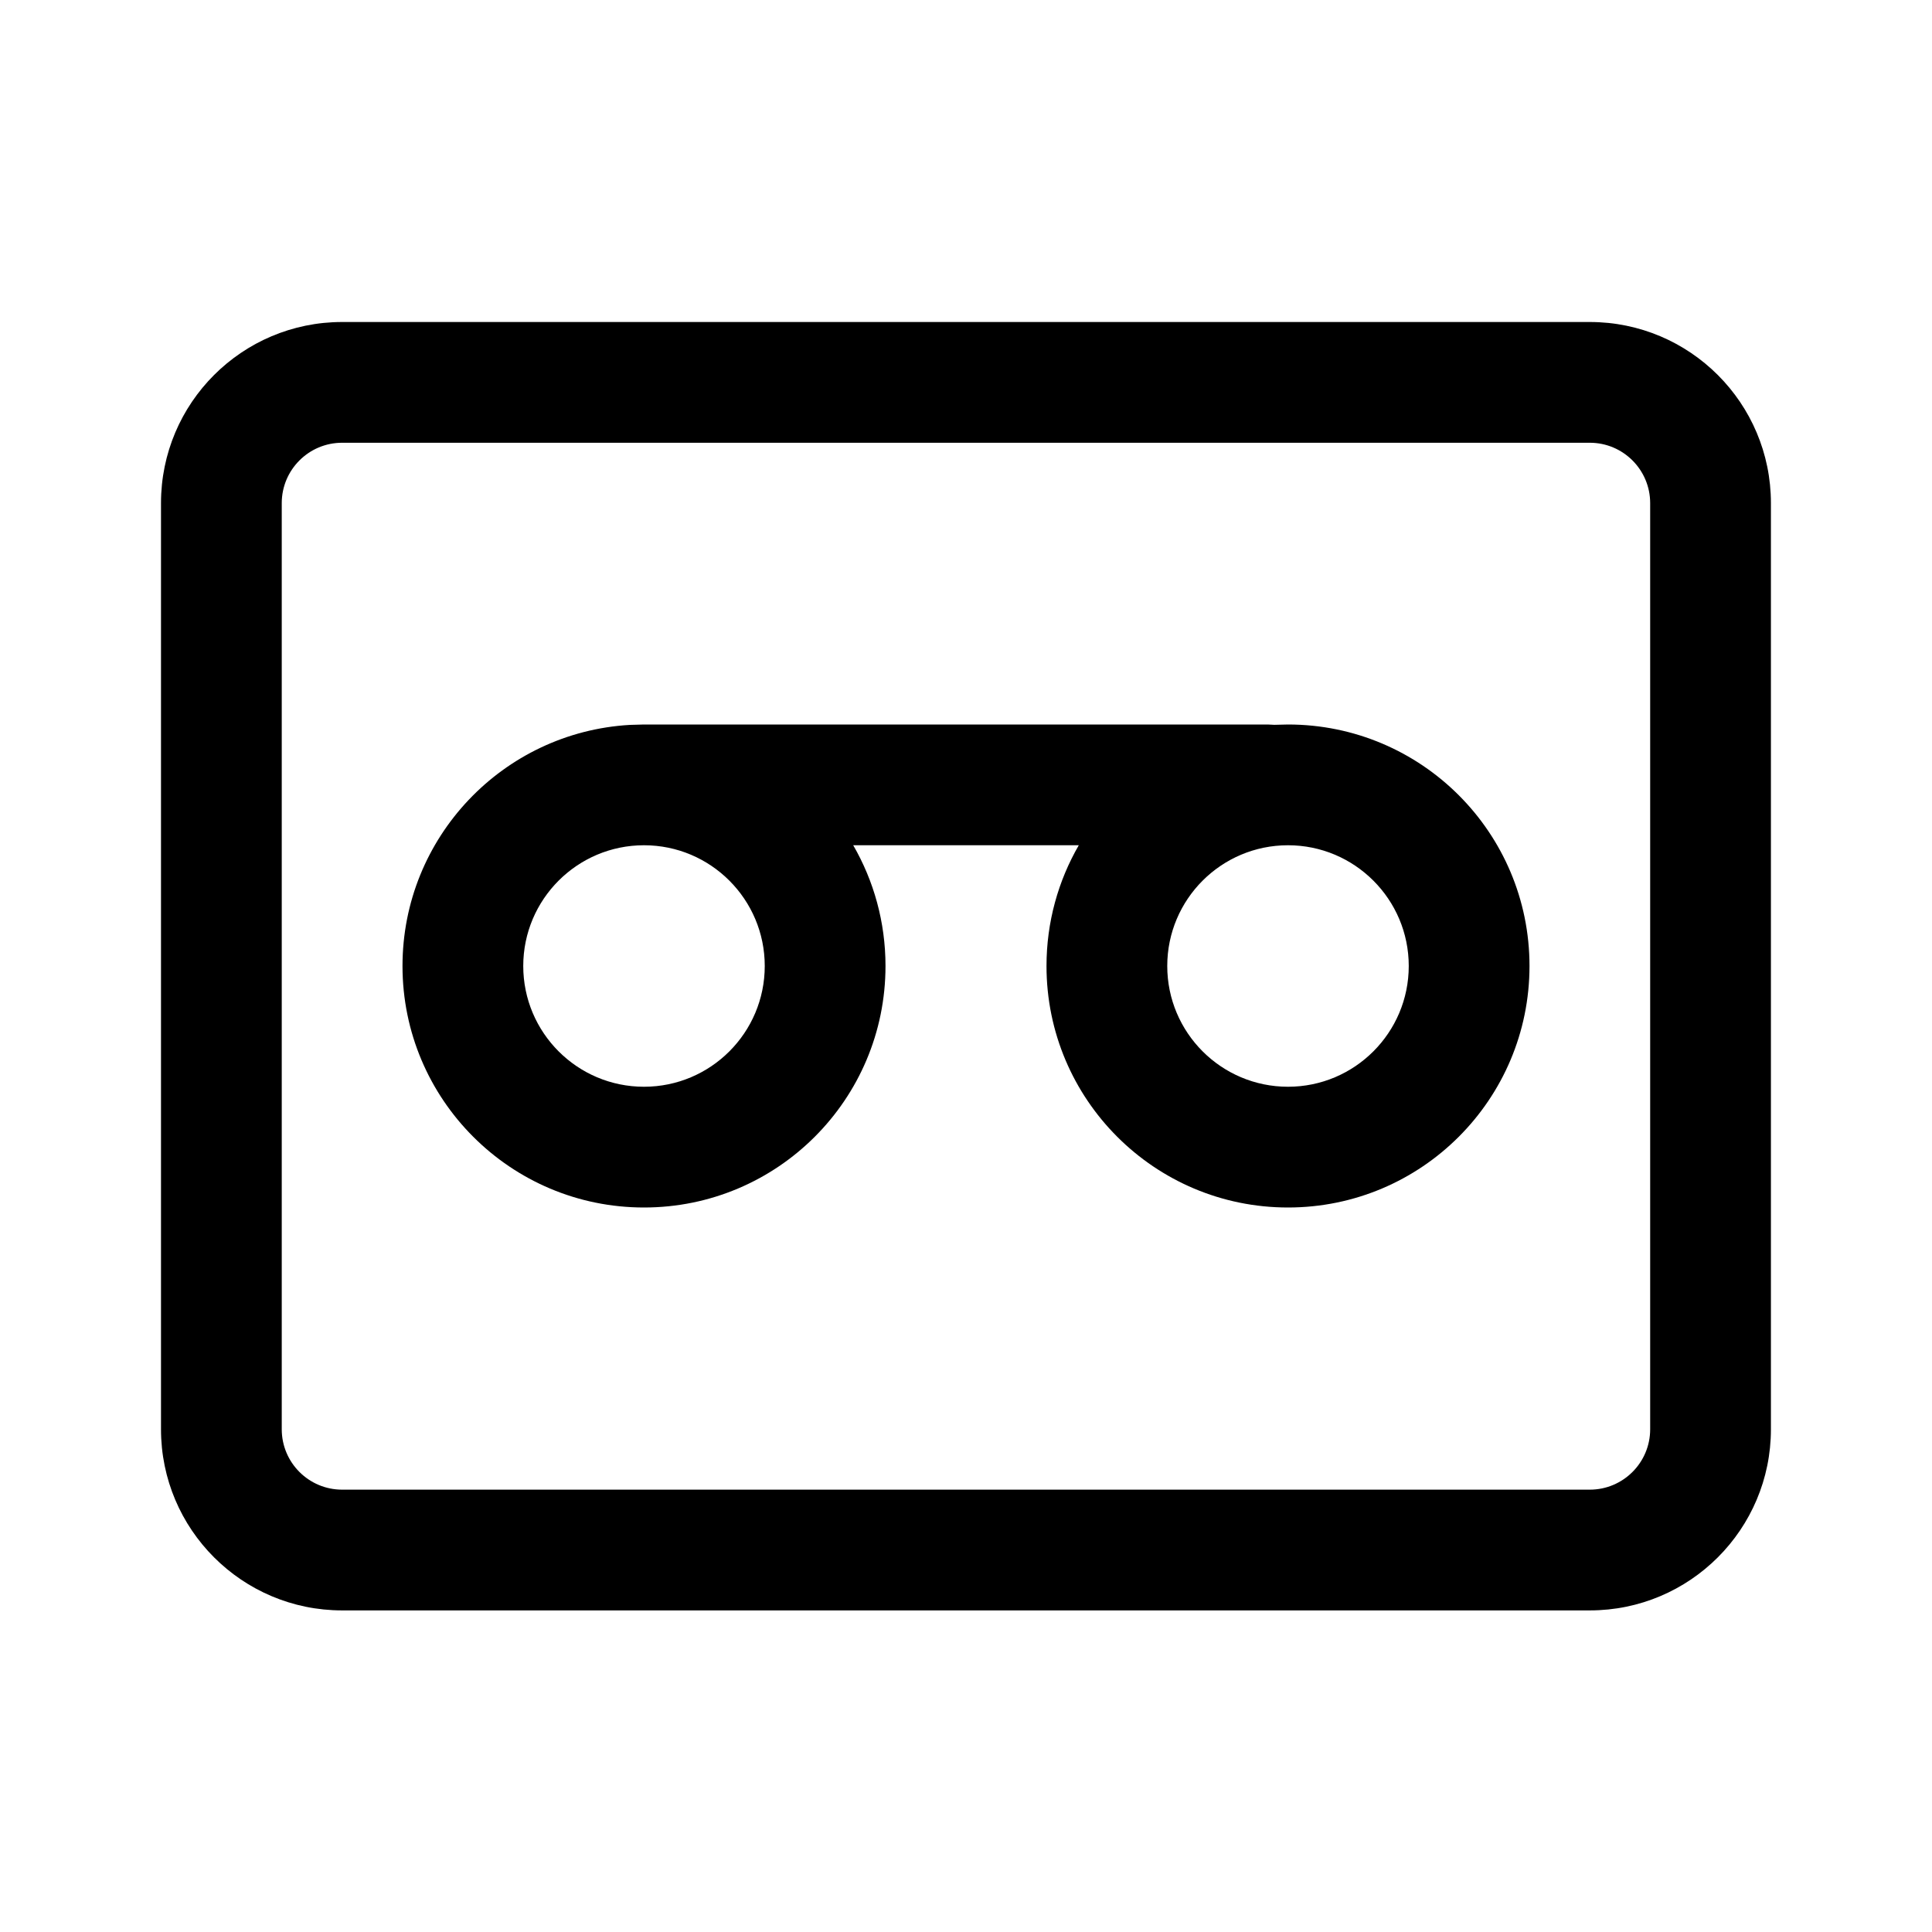 <svg  viewBox="0 0 24 24" fill="none" xmlns="http://www.w3.org/2000/svg">
<path d="M19.749 4C20.991 4 21.999 5.007 21.999 6.25V17.755C21.999 18.997 20.991 20.005 19.749 20.005H4.25C3.007 20.005 2 18.997 2 17.755V6.25C2 5.007 3.007 4 4.25 4H19.749ZM19.749 5.5H4.25C3.836 5.5 3.5 5.836 3.5 6.25V17.755C3.5 18.169 3.836 18.505 4.25 18.505H19.749C20.163 18.505 20.499 18.169 20.499 17.755V6.25C20.499 5.836 20.163 5.5 19.749 5.5ZM8 9H15.748L15.83 9.004L16 9C17.657 9 19 10.343 19 12C19 13.657 17.657 15 16 15C14.343 15 13 13.657 13 12C13 11.454 13.146 10.941 13.401 10.5H10.599C10.854 10.941 11 11.454 11 12C11 13.657 9.657 15 8 15C6.343 15 5 13.657 5 12C5 10.402 6.249 9.096 7.824 9.005L8 9ZM8 10.5C7.172 10.5 6.5 11.172 6.5 12C6.5 12.828 7.172 13.5 8 13.5C8.828 13.5 9.5 12.828 9.5 12C9.5 11.172 8.828 10.5 8 10.5ZM16 10.5C15.172 10.5 14.5 11.172 14.5 12C14.5 12.828 15.172 13.5 16 13.5C16.828 13.5 17.5 12.828 17.5 12C17.5 11.172 16.828 10.5 16 10.5Z" fill="currentColor"/>
</svg>

